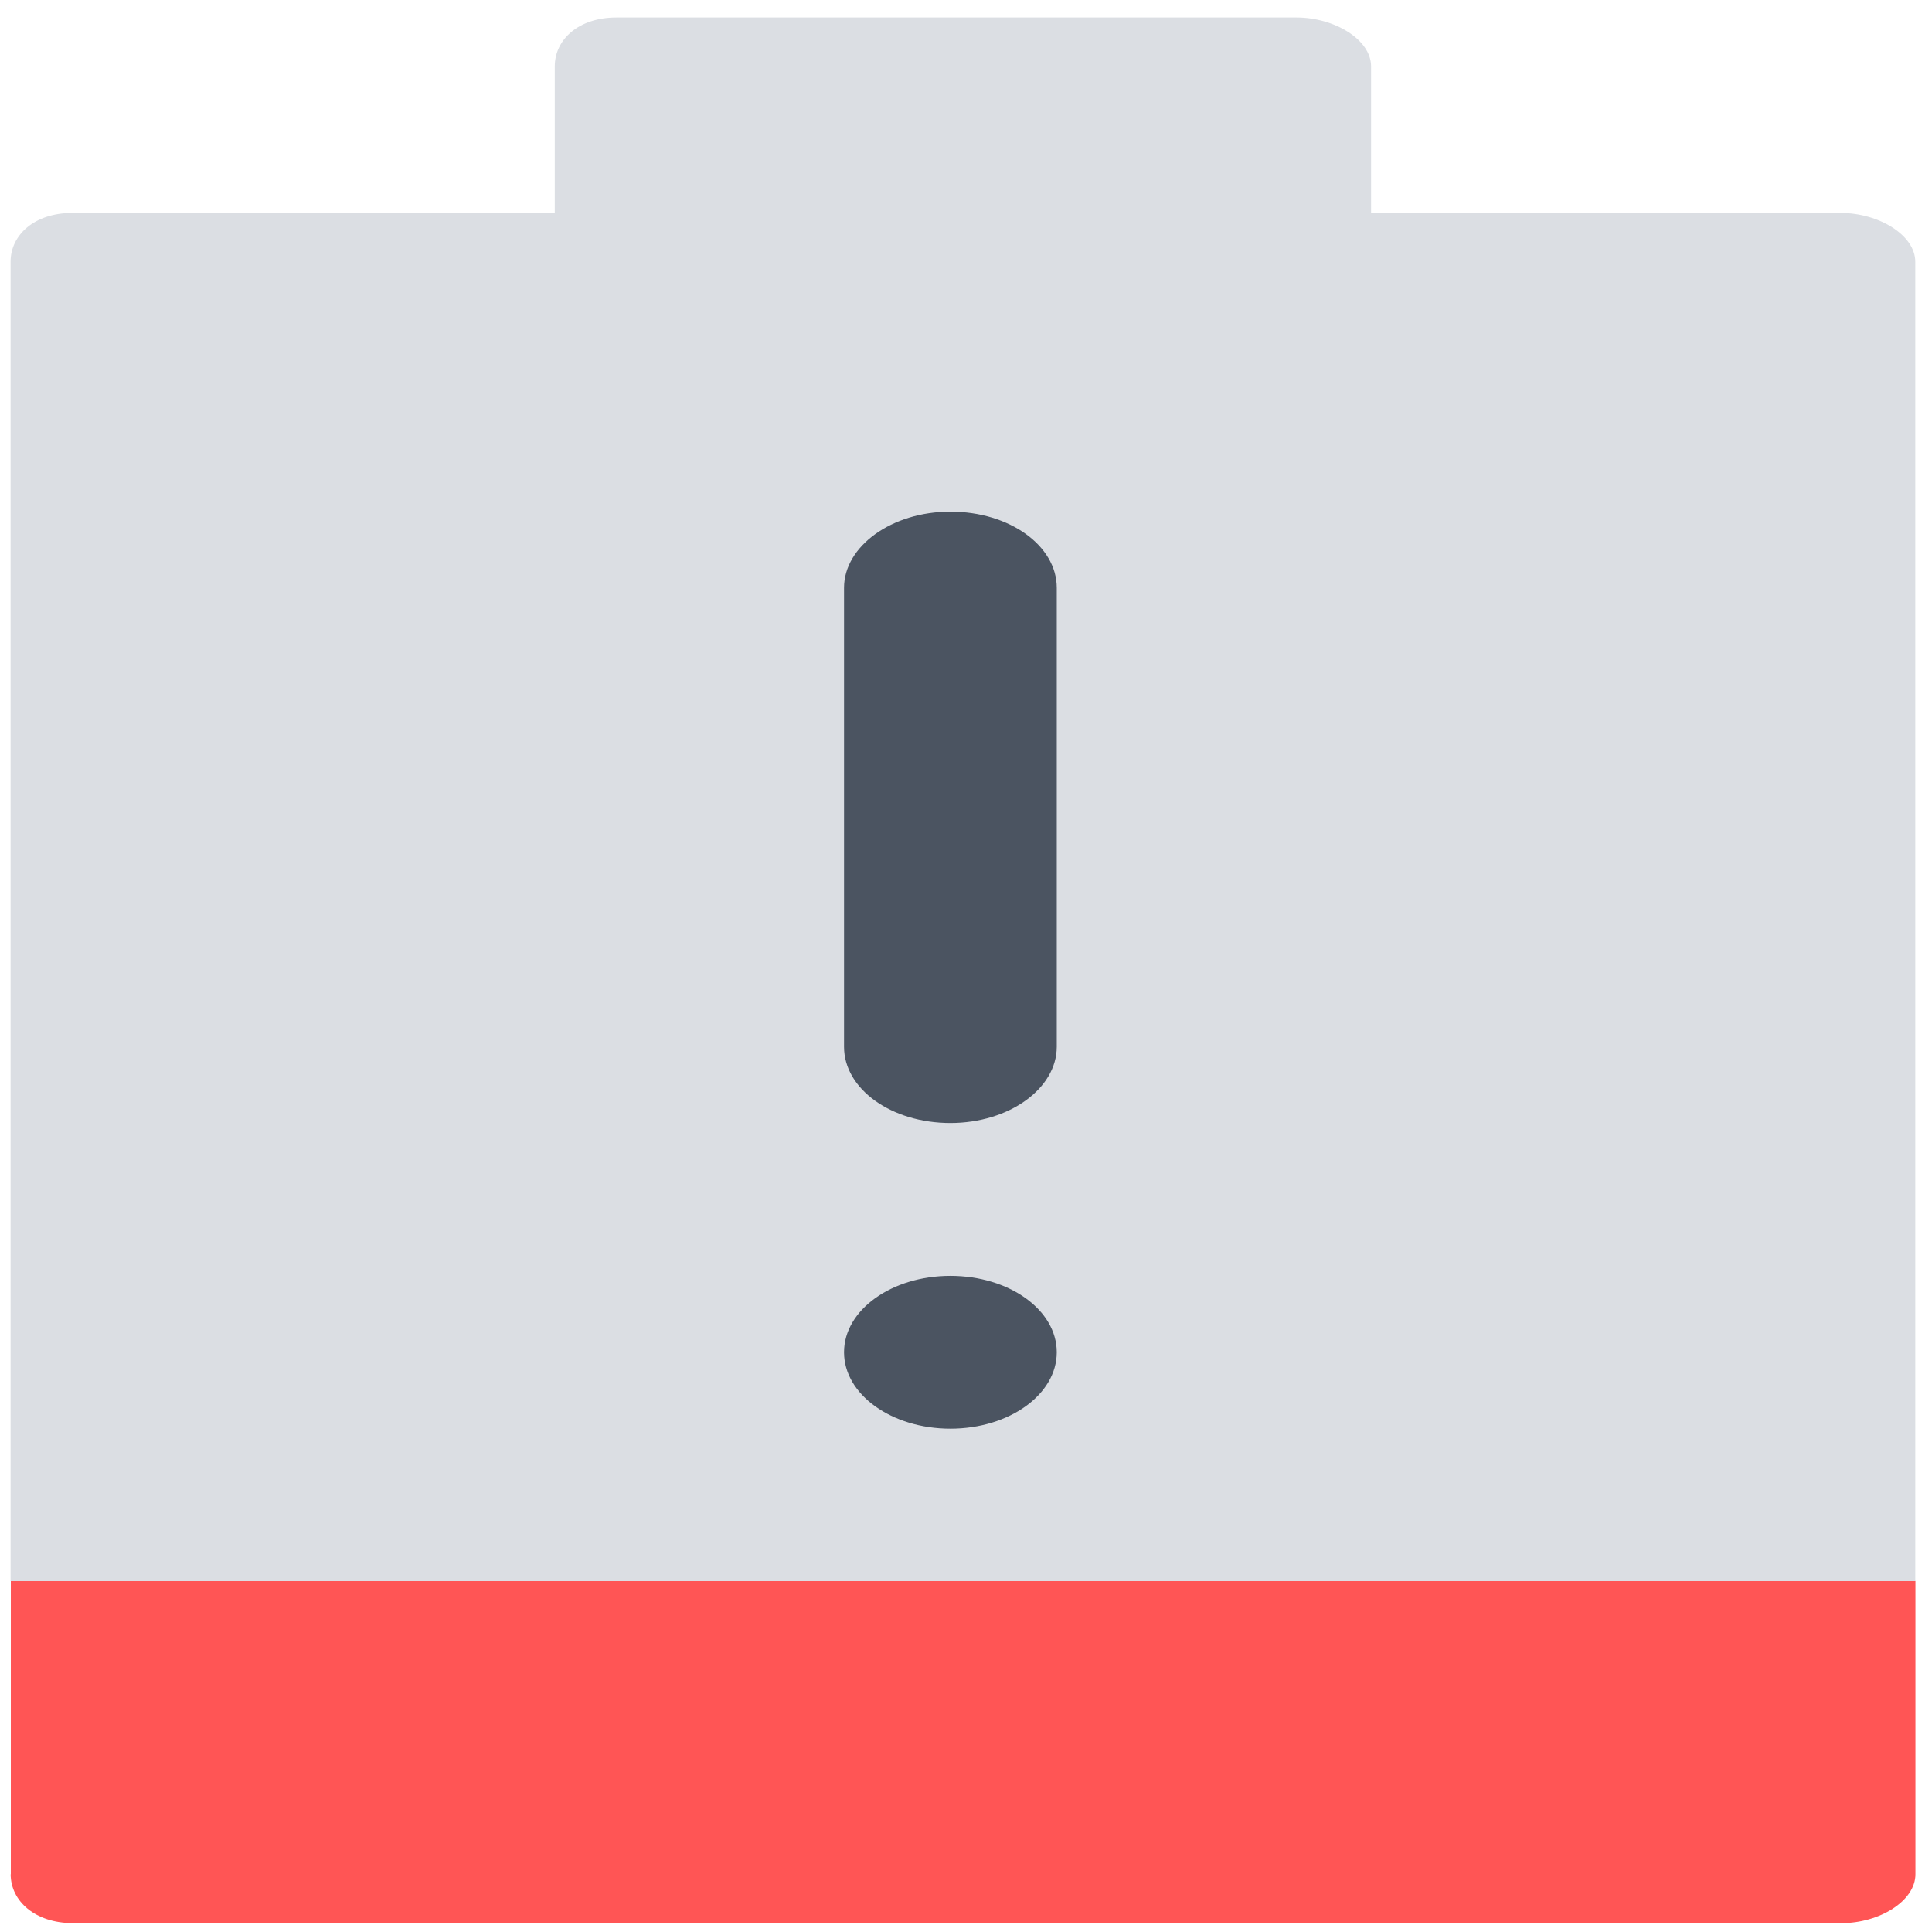 <?xml version="1.0" encoding="UTF-8" standalone="no"?>
<svg
   xmlns:dc="http://purl.org/dc/elements/1.1/"
   xmlns:cc="http://creativecommons.org/ns#"
   xmlns:rdf="http://www.w3.org/1999/02/22-rdf-syntax-ns#"
   xmlns:svg="http://www.w3.org/2000/svg"
   xmlns="http://www.w3.org/2000/svg"
   xmlns:sodipodi="http://sodipodi.sourceforge.net/DTD/sodipodi-0.dtd"
   xmlns:inkscape="http://www.inkscape.org/namespaces/inkscape"
   viewBox="0 0 64 64"
   id="svg2"
   version="1.1"
   inkscape:version="0.91 r13725"
   sodipodi:docname="battery-caution.svg">
  <sodipodi:namedview
     pagecolor="#ffffff"
     bordercolor="#666666"
     borderopacity="1"
     objecttolerance="10"
     gridtolerance="10"
     guidetolerance="10"
     inkscape:pageopacity="0"
     inkscape:pageshadow="2"
     inkscape:window-width="1280"
     inkscape:window-height="694"
     id="namedview24"
     showgrid="false"
     inkscape:zoom="3.6875"
     inkscape:cx="-15.294495"
     inkscape:cy="31.676239"
     inkscape:window-x="0"
     inkscape:window-y="0"
     inkscape:window-maximized="1"
     inkscape:current-layer="svg2" />
  <defs
     id="defs4">
    <linearGradient
       id="0"
       x1="773.78"
       y1="214.78"
       x2="773.58"
       y2="201.09"
       gradientUnits="userSpaceOnUse"
       gradientTransform="matrix(1.006,0,0,1.006,-745.99,-154.21)">
      <stop
         stop-color="#dc3c30"
         id="stop7" />
      <stop
         offset="1"
         stop-color="#ff786d"
         id="stop9" />
    </linearGradient>
    <linearGradient
       id="1"
       x1="772.8"
       y1="211.68"
       x2="773.21"
       y2="159.14"
       gradientUnits="userSpaceOnUse"
       gradientTransform="matrix(1.006,0,0,1.006,-745.99,-154.21)">
      <stop
         stop-color="#dbdbdb"
         id="stop12" />
      <stop
         offset="1"
         stop-color="#fcf9f9"
         id="stop14" />
    </linearGradient>
  </defs>
  <g
     id="g4157"
     transform="matrix(1.69,0,0,1.214,-22.24,-6.707)">
    <path
       d="m 13.369,56.668 c 0,0.736 0.484,1.333 1.22,1.333 l 34.669,0 c 0.736,0 1.447,-0.598 1.447,-1.333 l 0,-8.001 -37.333,0 0,8.001"
       id="path18"
       style="fill:#ff5555"
       inkscape:connector-curvature="0" />
    <path
       d="m 50.702,48.67 0,-36.002 c 0,-0.736 -0.724,-1.333 -1.46,-1.333 l -9.207,0 0,-4 c 0,-0.736 -0.724,-1.333 -1.46,-1.333 l -13.334,0 c -0.737,0 -1.207,0.598 -1.207,1.333 l 0,4 -9.46,0 c -0.737,0 -1.207,0.598 -1.207,1.333 l 0,36.002 37.333,0"
       id="path20"
       style="fill:#dbdee3"
       inkscape:connector-curvature="0" />
    <path
       d="m 31.789,19.486 c -1.153,0 -2.085,0.946 -2.085,2.079 l 0,12.524 c 0,1.149 0.926,2.079 2.085,2.079 1.155,0 2.085,-0.946 2.085,-2.079 l 0,-12.524 c 0,-1.149 -0.924,-2.079 -2.085,-2.079 m 0,20.853 c -1.153,0 -2.085,0.933 -2.085,2.085 0,1.153 0.933,2.085 2.085,2.085 1.153,0 2.085,-0.933 2.085,-2.085 0,-1.153 -0.931,-2.085 -2.085,-2.085"
       id="path22"
       inkscape:connector-curvature="0"
       style="fill:#0b1728;fill-opacity:0.69" />
  </g>
</svg>
